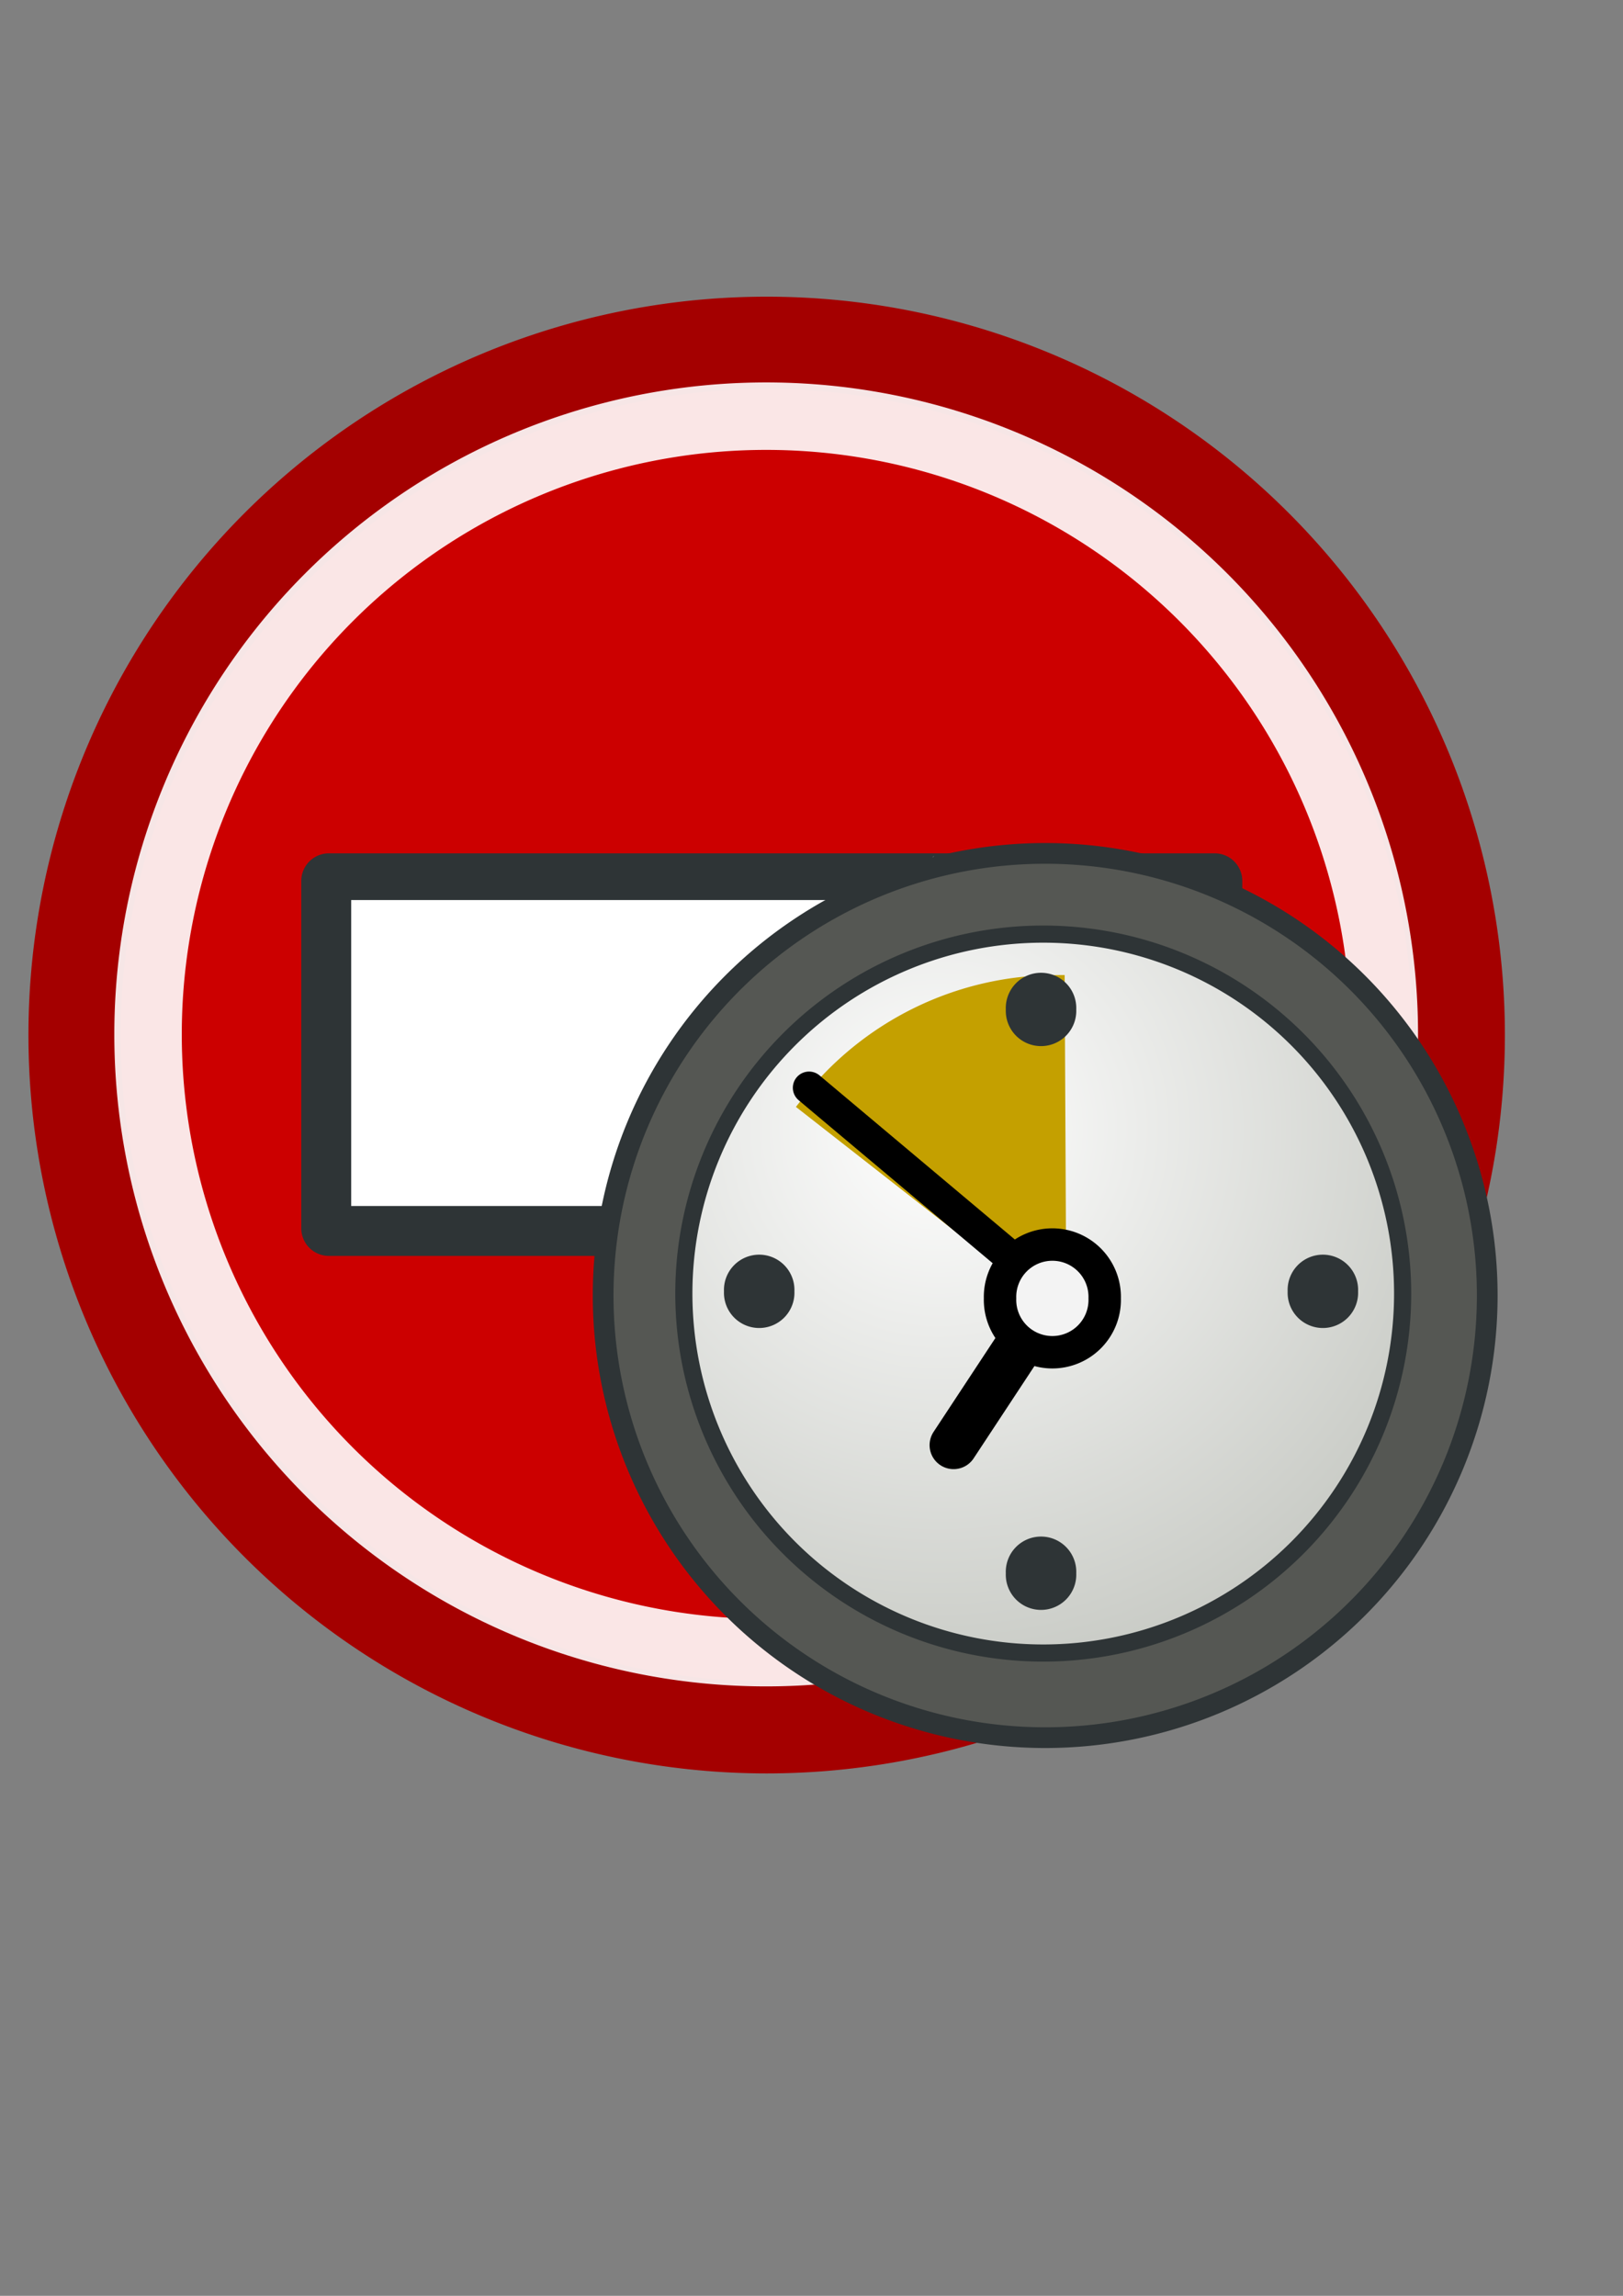 <?xml version="1.0" encoding="UTF-8" standalone="no"?>
<!-- Created with Inkscape (http://www.inkscape.org/) -->
<svg xmlns:dc="http://purl.org/dc/elements/1.1/" xmlns:cc="http://creativecommons.org/ns#" xmlns:rdf="http://www.w3.org/1999/02/22-rdf-syntax-ns#" xmlns:svg="http://www.w3.org/2000/svg" xmlns="http://www.w3.org/2000/svg" xmlns:xlink="http://www.w3.org/1999/xlink" xmlns:sodipodi="http://sodipodi.sourceforge.net/DTD/sodipodi-0.dtd" xmlns:inkscape="http://www.inkscape.org/namespaces/inkscape" height="297mm" id="svg2" inkscape:export-xdpi="90.159554" inkscape:export-ydpi="90.159554" inkscape:output_extension="org.inkscape.output.svg.inkscape" inkscape:version="0.46" sodipodi:version="0.32" width="210mm">
  <rect width="100%" height="100%" fill="#808080" stroke="none"/>
  <defs id="defs4">
    <linearGradient id="linearGradient3177">
      <stop id="stop3187" offset="0" style="stop-color:#ffffff;stop-opacity:0;"/>
      <stop id="stop3200" offset="0.438" style="stop-color:#ffffff;stop-opacity:1;"/>
      <stop id="stop3191" offset="0.938" style="stop-color:#ffffff;stop-opacity:0.433;"/>
      <stop id="stop3181" offset="1" style="stop-color:#ffffff;stop-opacity:0;"/>
    </linearGradient>
    <linearGradient id="linearGradient3167">
      <stop id="stop3169" offset="0" style="stop-color:#ffffff;stop-opacity:1;"/>
      <stop id="stop3171" offset="1" style="stop-color:#ffffff;stop-opacity:0;"/>
    </linearGradient>
    <inkscape:perspective id="perspective10" inkscape:persp3d-origin="372.04724 : 350.78739 : 1" inkscape:vp_x="0 : 526.18109 : 1" inkscape:vp_y="0 : 1000 : 0" inkscape:vp_z="744.09448 : 526.18109 : 1" sodipodi:type="inkscape:persp3d"/>
    <linearGradient gradientUnits="userSpaceOnUse" id="linearGradient3198" inkscape:collect="always" x1="356.357" x2="425.961" xlink:href="#linearGradient3177" y1="164.762" y2="646.654"/>
    <linearGradient gradientTransform="matrix(1.032,0,0,0.961,-10.76,19.498)" gradientUnits="userSpaceOnUse" id="linearGradient3946" inkscape:collect="always" x1="337.493" x2="416.385" xlink:href="#linearGradient3167" y1="402.106" y2="645.41"/>
    <linearGradient gradientTransform="matrix(0.984,0,0,0.984,-4.08,-2.028)" gradientUnits="userSpaceOnUse" id="linearGradient55238" inkscape:collect="always" x1="356.357" x2="425.961" xlink:href="#linearGradient3177" y1="164.762" y2="646.654"/>
    <radialGradient r="15.532" fy="10.584" fx="11.329" cy="10.584" cx="11.329" gradientUnits="userSpaceOnUse" id="radialGradient46704" xlink:href="#linearGradient10653" inkscape:collect="always"/>
    <linearGradient y2="52.091" y1="37.197" xlink:href="#linearGradient2152" x2="9.886" x1="8.916" inkscape:collect="always" id="linearGradient4994" gradientUnits="userSpaceOnUse" gradientTransform="matrix(53.896,0,0,16.73,-617.064,-215.314)"/>
    <linearGradient y2="52.091" y1="37.197" xlink:href="#linearGradient2152" x2="9.886" x1="8.916" inkscape:collect="always" id="linearGradient5218" gradientUnits="userSpaceOnUse" gradientTransform="matrix(53.896,0,0,16.73,-617.064,-215.314)"/>
    <radialGradient xlink:href="#linearGradient10653" r="15.532" inkscape:collect="always" id="radialGradient32354" gradientUnits="userSpaceOnUse" fy="10.584" fx="11.329" cy="10.584" cx="11.329"/>
    <linearGradient y2="5.285" y1="4.257" xlink:href="#linearGradient5204" x2="20.33" x1="19.667" inkscape:collect="always" id="linearGradient32352" gradientUnits="userSpaceOnUse"/>
    <radialGradient xlink:href="#linearGradient5196" r="3.348" inkscape:collect="always" id="radialGradient32350" gradientUnits="userSpaceOnUse" gradientTransform="matrix(3.63,0,0,3.742,-61.486,-29.186)" fy="10.973" fx="23.375" cy="10.973" cx="23.375"/>
    <linearGradient y2="25.884" y1="7.789" xlink:href="#linearGradient42174" x2="22.218" x1="6.342" inkscape:collect="always" id="linearGradient32348" gradientUnits="userSpaceOnUse"/>
    <radialGradient xlink:href="#linearGradient37935" r="29.89" inkscape:collect="always" id="radialGradient32344" gradientUnits="userSpaceOnUse" fy="6.828" fx="8.747" cy="6.828" cx="8.747"/>
    <linearGradient y2="52.091" y1="37.197" xlink:href="#linearGradient2152" x2="9.886" x1="8.916" inkscape:collect="always" id="linearGradient32342" gradientUnits="userSpaceOnUse" gradientTransform="matrix(53.896,0,0,16.73,-617.064,-215.314)"/>
    <linearGradient y2="52.091" y1="37.197" xlink:href="#linearGradient2152" x2="9.886" x1="8.916" inkscape:collect="always" id="linearGradient18298" gradientUnits="userSpaceOnUse" gradientTransform="matrix(53.896,0,0,16.73,-617.064,-215.314)"/>
    <radialGradient xlink:href="#linearGradient10653" r="15.532" inkscape:collect="always" id="radialGradient18276" gradientUnits="userSpaceOnUse" fy="10.584" fx="11.329" cy="10.584" cx="11.329"/>
    <linearGradient y2="5.285" y1="4.257" xlink:href="#linearGradient5204" x2="20.33" x1="19.667" inkscape:collect="always" id="linearGradient18274" gradientUnits="userSpaceOnUse"/>
    <radialGradient xlink:href="#linearGradient5196" r="3.348" inkscape:collect="always" id="radialGradient18272" gradientUnits="userSpaceOnUse" gradientTransform="matrix(3.63,0,0,3.742,-61.486,-29.186)" fy="10.973" fx="23.375" cy="10.973" cx="23.375"/>
    <linearGradient y2="25.884" y1="7.789" xlink:href="#linearGradient42174" x2="22.218" x1="6.342" inkscape:collect="always" id="linearGradient18270" gradientUnits="userSpaceOnUse"/>
    <radialGradient xlink:href="#linearGradient2145" r="29.293" inkscape:collect="always" id="radialGradient18268" gradientUnits="userSpaceOnUse" fy="10.045" fx="11.902" cy="10.045" cx="11.902"/>
    <radialGradient xlink:href="#linearGradient37935" r="29.89" inkscape:collect="always" id="radialGradient18266" gradientUnits="userSpaceOnUse" fy="6.828" fx="8.747" cy="6.828" cx="8.747"/>
    <radialGradient xlink:href="#linearGradient3816" r="8.662" inkscape:collect="always" id="radialGradient18262" gradientUnits="userSpaceOnUse" fy="19.009" fx="31.113" cy="19.009" cx="31.113"/>
    <linearGradient y2="628.463" y1="628.463" xlink:href="#linearGradient24623" x2="486.568" x1="73.975" inkscape:collect="always" id="linearGradient37467" gradientUnits="userSpaceOnUse"/>
    <linearGradient y2="26.194" y1="29.73" xlink:href="#linearGradient2831" x2="37.065" x1="37.128" inkscape:collect="always" id="linearGradient37460" gradientUnits="userSpaceOnUse" gradientTransform="matrix(-9.99,0,0,-9.99,722.487,941.11)"/>
    <linearGradient y2="19.115" y1="10.612" xlink:href="#linearGradient2831" x2="15.419" x1="13.479" inkscape:collect="always" id="linearGradient37458" gradientUnits="userSpaceOnUse" gradientTransform="matrix(9.99,0,0,9.99,252.346,480.334)"/>
    <linearGradient y2="20.609" y1="36.061" xlink:href="#linearGradient2380" x2="15.985" x1="62.514" inkscape:collect="always" id="linearGradient37455" gradientUnits="userSpaceOnUse" gradientTransform="matrix(-5.785,-4.887,-4.887,5.785,816.27,616.683)"/>
    <linearGradient y2="24.842" y1="31.456" xlink:href="#linearGradient2831" x2="37.124" x1="36.714" inkscape:collect="always" id="linearGradient37452" gradientUnits="userSpaceOnUse" gradientTransform="matrix(9.99,0,0,9.99,247.697,483.107)"/>
    <linearGradient y2="24.842" y1="30.749" xlink:href="#linearGradient2690" x2="37.124" x1="32.648" inkscape:collect="always" id="linearGradient37450" gradientUnits="userSpaceOnUse" gradientTransform="matrix(9.99,0,0,9.99,247.697,483.107)"/>
    <linearGradient y2="26.649" y1="23.668" xlink:href="#linearGradient2402" x2="53.589" x1="18.936" inkscape:collect="always" id="linearGradient37447" gradientUnits="userSpaceOnUse" gradientTransform="matrix(5.785,4.887,4.887,-5.785,168.568,788.153)"/>
    <linearGradient y2="628.463" y1="628.463" xlink:href="#linearGradient24623" x2="486.568" x1="73.975" inkscape:collect="always" id="linearGradient25602" gradientUnits="userSpaceOnUse"/>
    <linearGradient y2="20.609" y1="36.061" xlink:href="#linearGradient2380" x2="15.985" x1="62.514" inkscape:collect="always" id="linearGradient9801" gradientUnits="userSpaceOnUse" gradientTransform="matrix(-5.785,-4.887,-4.887,5.785,816.27,616.683)"/>
    <linearGradient y2="26.649" y1="23.668" xlink:href="#linearGradient2402" x2="53.589" x1="18.936" inkscape:collect="always" id="linearGradient7853" gradientUnits="userSpaceOnUse" gradientTransform="matrix(5.785,4.887,4.887,-5.785,168.568,788.153)"/>
    <linearGradient y2="50.94" y1="45.264" xlink:href="#linearGradient2871" x2="45.38" x1="46.835" inkscape:collect="always" id="linearGradient7850" gradientUnits="userSpaceOnUse"/>
    <linearGradient y2="26.649" y1="23.668" xlink:href="#linearGradient2402" x2="53.589" x1="18.936" inkscape:collect="always" id="linearGradient7848" gradientUnits="userSpaceOnUse"/>
    <linearGradient y2="20.609" y1="36.061" xlink:href="#linearGradient2380" x2="15.985" x1="62.514" inkscape:collect="always" id="linearGradient5908" gradientUnits="userSpaceOnUse" gradientTransform="matrix(-6.094,-5.148,-5.148,6.094,846.164,624.52)"/>
    <linearGradient y2="20.609" y1="36.061" xlink:href="#linearGradient2380" x2="15.985" x1="62.514" inkscape:collect="always" id="linearGradient5903" gradientUnits="userSpaceOnUse"/>
    <linearGradient y2="26.194" y1="29.73" xlink:href="#linearGradient2831" x2="37.065" x1="37.128" inkscape:collect="always" id="linearGradient5900" gradientUnits="userSpaceOnUse" gradientTransform="matrix(-9.99,0,0,-9.99,722.487,941.11)"/>
    <linearGradient y2="19.115" y1="10.612" xlink:href="#linearGradient2831" x2="15.419" x1="13.479" inkscape:collect="always" id="linearGradient5898" gradientUnits="userSpaceOnUse" gradientTransform="matrix(9.99,0,0,9.99,252.346,480.334)"/>
    <linearGradient y2="24.842" y1="31.456" xlink:href="#linearGradient2831" x2="37.124" x1="36.714" inkscape:collect="always" id="linearGradient5893" gradientUnits="userSpaceOnUse" gradientTransform="matrix(9.99,0,0,9.99,247.697,483.107)"/>
    <linearGradient y2="24.842" y1="30.749" xlink:href="#linearGradient2690" x2="37.124" x1="32.648" inkscape:collect="always" id="linearGradient5891" gradientUnits="userSpaceOnUse" gradientTransform="matrix(9.99,0,0,9.99,247.697,483.107)"/>
    <linearGradient id="linearGradient2690">
      <stop style="stop-color:#57be6f;stop-opacity:1;" offset="0" id="stop2692"/>
      <stop style="stop-color:#c4ebca;stop-opacity:0;" offset="1" id="stop2694"/>
    </linearGradient>
    <linearGradient id="linearGradient2682">
      <stop style="stop-color:#3977c3;stop-opacity:1;" offset="0" id="stop2684"/>
      <stop style="stop-color:#89aedc;stop-opacity:0;" offset="1" id="stop2686"/>
    </linearGradient>
    <linearGradient id="linearGradient2402">
      <stop style="stop-color:#72cf7b;stop-opacity:1;" offset="0" id="stop2404"/>
      <stop style="stop-color:#57c552;stop-opacity:1;" offset="1" id="stop2406"/>
    </linearGradient>
    <linearGradient id="linearGradient2380">
      <stop style="stop-color:#b9e7c9;stop-opacity:1;" offset="0" id="stop2382"/>
      <stop style="stop-color:#72cf79;stop-opacity:1;" offset="1" id="stop2384"/>
    </linearGradient>
    <linearGradient inkscape:collect="always" id="linearGradient2871">
      <stop style="stop-color:#3465a4;stop-opacity:1;" offset="0" id="stop2873"/>
      <stop style="stop-color:#3465a4;stop-opacity:1" offset="1" id="stop2875"/>
    </linearGradient>
    <linearGradient id="linearGradient2831">
      <stop style="stop-color:#1d5e23;stop-opacity:1;" offset="0" id="stop2833"/>
      <stop style="stop-color:#329652;stop-opacity:1;" offset="0.333" id="stop2855"/>
      <stop style="stop-color:#83d8ab;stop-opacity:0;" offset="1" id="stop2835"/>
    </linearGradient>
    <linearGradient y2="50.94" y1="45.264" xlink:href="#linearGradient2871" x2="45.38" x1="46.835" inkscape:collect="always" id="linearGradient1501" gradientUnits="userSpaceOnUse"/>
    <linearGradient y2="20.609" y1="36.061" xlink:href="#linearGradient2380" x2="15.985" x1="62.514" inkscape:collect="always" id="linearGradient2386" gradientUnits="userSpaceOnUse"/>
    <linearGradient y2="26.649" y1="23.668" xlink:href="#linearGradient2402" x2="53.589" x1="18.936" inkscape:collect="always" id="linearGradient2408" gradientUnits="userSpaceOnUse"/>
    <radialGradient xlink:href="#linearGradient5060" r="117.143" inkscape:collect="always" id="radialGradient2641" gradientUnits="userSpaceOnUse" gradientTransform="matrix(-2.774,0,0,1.97,112.762,-872.885)" fy="486.648" fx="605.714" cy="486.648" cx="605.714"/>
    <radialGradient xlink:href="#linearGradient5060" r="117.143" inkscape:collect="always" id="radialGradient2649" gradientUnits="userSpaceOnUse" gradientTransform="matrix(2.774,0,0,1.97,-1891.633,-872.885)" fy="486.648" fx="605.714" cy="486.648" cx="605.714"/>
    <linearGradient id="linearGradient2651">
      <stop style="stop-color:black;stop-opacity:0;" offset="0" id="stop2653"/>
      <stop style="stop-color:black;stop-opacity:1;" offset="0.5" id="stop2655"/>
      <stop style="stop-color:black;stop-opacity:0;" offset="1" id="stop2657"/>
    </linearGradient>
    <linearGradient y2="609.505" y1="366.648" xlink:href="#linearGradient5048" x2="302.857" x1="302.857" inkscape:collect="always" id="linearGradient2659" gradientUnits="userSpaceOnUse" gradientTransform="matrix(2.774,0,0,1.97,-1892.179,-872.885)"/>
    <linearGradient inkscape:collect="always" id="linearGradient4542">
      <stop style="stop-color:#000000;stop-opacity:1;" offset="0" id="stop4544"/>
      <stop style="stop-color:#000000;stop-opacity:0;" offset="1" id="stop4546"/>
    </linearGradient>
    <linearGradient id="linearGradient15662">
      <stop style="stop-color:#ffffff;stop-opacity:1;" offset="0" id="stop15664"/>
      <stop style="stop-color:#f8f8f8;stop-opacity:1;" offset="1" id="stop15666"/>
    </linearGradient>
    <radialGradient r="5.257" id="aigrd3" gradientUnits="userSpaceOnUse" fy="64.568" fx="20.892" cy="64.568" cx="20.892">
      <stop style="stop-color:#F0F0F0" offset="0" id="stop15573"/>
      <stop style="stop-color:#9a9a9a;stop-opacity:1;" offset="1" id="stop15575"/>
    </radialGradient>
    <radialGradient r="5.256" id="aigrd2" gradientUnits="userSpaceOnUse" fy="114.568" fx="20.892" cy="114.568" cx="20.892">
      <stop style="stop-color:#F0F0F0" offset="0" id="stop15566"/>
      <stop style="stop-color:#9a9a9a;stop-opacity:1;" offset="1" id="stop15568"/>
    </radialGradient>
    <linearGradient id="linearGradient269">
      <stop style="stop-color:#a3a3a3;stop-opacity:1;" offset="0" id="stop270"/>
      <stop style="stop-color:#4c4c4c;stop-opacity:1;" offset="1" id="stop271"/>
    </linearGradient>
    <linearGradient id="linearGradient259">
      <stop style="stop-color:#fafafa;stop-opacity:1;" offset="0" id="stop260"/>
      <stop style="stop-color:#bbbbbb;stop-opacity:1;" offset="1" id="stop261"/>
    </linearGradient>
    <radialGradient xlink:href="#linearGradient4542" r="15.822" inkscape:collect="always" id="radialGradient4548" gradientUnits="userSpaceOnUse" gradientTransform="matrix(1,0,0,0.285,0,30.089)" fy="42.078" fx="24.307" cy="42.078" cx="24.307"/>
    <linearGradient id="linearGradient4440">
      <stop style="stop-color:#7d7d7d;stop-opacity:1;" offset="0" id="stop4442"/>
      <stop style="stop-color:#b1b1b1;stop-opacity:1;" offset="0.5" id="stop4448"/>
      <stop style="stop-color:#686868;stop-opacity:1;" offset="1" id="stop4444"/>
    </linearGradient>
    <linearGradient id="linearGradient4454">
      <stop style="stop-color:#729fcf;stop-opacity:0.208;" offset="0" id="stop4456"/>
      <stop style="stop-color:#729fcf;stop-opacity:0.676;" offset="1" id="stop4458"/>
    </linearGradient>
    <linearGradient id="linearGradient4467">
      <stop style="stop-color:#ffffff;stop-opacity:1;" offset="0" id="stop4469"/>
      <stop style="stop-color:#ffffff;stop-opacity:0.248;" offset="1" id="stop4471"/>
    </linearGradient>
    <linearGradient id="linearGradient2366">
      <stop style="stop-color:#ffffff;stop-opacity:1;" offset="0" id="stop2368"/>
      <stop style="stop-color:#ffffff;stop-opacity:0.219;" offset="0.5" id="stop2374"/>
      <stop style="stop-color:#ffffff;stop-opacity:1;" offset="1" id="stop2370"/>
    </linearGradient>
    <linearGradient id="linearGradient2846">
      <stop style="stop-color:#8a8a8a;stop-opacity:1;" offset="0" id="stop2848"/>
      <stop style="stop-color:#484848;stop-opacity:1;" offset="1" id="stop2850"/>
    </linearGradient>
    <linearGradient id="linearGradient2966">
      <stop style="stop-color:#ffd1d1;stop-opacity:1;" offset="0" id="stop2968"/>
      <stop style="stop-color:#ff1d1d;stop-opacity:1;" offset="0.5" id="stop3006"/>
      <stop style="stop-color:#6f0000;stop-opacity:1;" offset="1" id="stop2970"/>
    </linearGradient>
    <linearGradient id="linearGradient2974">
      <stop style="stop-color:#c1c1c1;stop-opacity:1;" offset="0" id="stop2976"/>
      <stop style="stop-color:#acacac;stop-opacity:1;" offset="1" id="stop2978"/>
    </linearGradient>
    <linearGradient id="linearGradient2994">
      <stop style="stop-color:#000000;stop-opacity:1;" offset="0" id="stop2996"/>
      <stop style="stop-color:#c9c9c9;stop-opacity:1;" offset="1" id="stop2998"/>
    </linearGradient>
    <linearGradient inkscape:collect="always" id="linearGradient5060">
      <stop style="stop-color:black;stop-opacity:1;" offset="0" id="stop5062"/>
      <stop style="stop-color:black;stop-opacity:0;" offset="1" id="stop5064"/>
    </linearGradient>
    <linearGradient id="linearGradient5048">
      <stop style="stop-color:black;stop-opacity:0;" offset="0" id="stop5050"/>
      <stop style="stop-color:black;stop-opacity:1;" offset="0.5" id="stop5056"/>
      <stop style="stop-color:black;stop-opacity:0;" offset="1" id="stop5052"/>
    </linearGradient>
    <linearGradient id="linearGradient12512">
      <stop style="stop-color:#ffffff;stop-opacity:1;" offset="0" id="stop12513"/>
      <stop style="stop-color:#fff520;stop-opacity:0.891;" offset="0.5" id="stop12517"/>
      <stop style="stop-color:#fff300;stop-opacity:0;" offset="1" id="stop12514"/>
    </linearGradient>
    <linearGradient id="linearGradient2094">
      <stop style="stop-color:#d6e3f0;stop-opacity:1;" offset="0" id="stop2096"/>
      <stop style="stop-color:#95b1cf;stop-opacity:1;" offset="1" id="stop2098"/>
    </linearGradient>
    <linearGradient id="linearGradient2803">
      <stop style="stop-color:#ffffff;stop-opacity:1;" offset="0" id="stop2805"/>
      <stop style="stop-color:#cbcbcb;stop-opacity:1;" offset="1" id="stop2807"/>
    </linearGradient>
    <linearGradient id="linearGradient2795">
      <stop style="stop-color:#000000;stop-opacity:0.069;" offset="0" id="stop2797"/>
      <stop style="stop-color:#ffffff;stop-opacity:1;" offset="1" id="stop2799"/>
    </linearGradient>
    <radialGradient xlink:href="#linearGradient5060" r="117.143" inkscape:collect="always" id="radialGradient5013" gradientUnits="userSpaceOnUse" gradientTransform="matrix(2.774,0,0,1.97,-1891.633,-872.885)" fy="486.648" fx="605.714" cy="486.648" cx="605.714"/>
    <linearGradient y2="609.505" y1="366.648" xlink:href="#linearGradient5048" x2="302.857" x1="302.857" inkscape:collect="always" id="linearGradient5016" gradientUnits="userSpaceOnUse" gradientTransform="matrix(2.774,0,0,1.97,-1892.179,-872.885)"/>
    <radialGradient xlink:href="#linearGradient5060" r="117.143" inkscape:collect="always" id="radialGradient5020" gradientUnits="userSpaceOnUse" gradientTransform="matrix(-2.774,0,0,1.97,112.762,-872.885)" fy="486.648" fx="605.714" cy="486.648" cx="605.714"/>
    <linearGradient y2="425.066" y1="733.393" xlink:href="#linearGradient2994" x2="411.394" x1="43.944" spreadMethod="pad" id="SVGID_2_" gradientUnits="userSpaceOnUse" gradientTransform="matrix(0.917,0,0,0.912,60.202,153.712)">
      <stop style="stop-color:#1db4cf;stop-opacity:1;" offset="0.056" id="stop2179"/>
      <stop style="stop-color:#3384a1;stop-opacity:1;" offset="0.567" id="stop2181"/>
      <stop style="stop-color:#8dd1d4;stop-opacity:1;" offset="0.955" id="stop2183"/>
    </linearGradient>
    <linearGradient y2="425.066" y1="733.393" x2="411.394" x1="43.944" id="SVGID_1_" gradientUnits="userSpaceOnUse" gradientTransform="translate(131.911,132.236)">
      <stop style="stop-color:#003F90" offset="0.056" id="stop2170"/>
      <stop style="stop-color:#0093D2" offset="0.567" id="stop2172"/>
      <stop style="stop-color:#EDF3F7" offset="0.955" id="stop2174"/>
    </linearGradient>
    <linearGradient y2="425.066" y1="733.393" x2="411.394" x1="43.944" id="linearGradient24615" gradientUnits="userSpaceOnUse" gradientTransform="matrix(0.917,0,0,0.912,60.202,153.712)">
      <stop style="stop-color:#1db4cf;stop-opacity:1;" offset="0.056" id="stop24617"/>
      <stop style="stop-color:#3384a1;stop-opacity:1;" offset="0.567" id="stop24619"/>
      <stop style="stop-color:#8dd1d4;stop-opacity:1;" offset="0.955" id="stop24621"/>
    </linearGradient>
    <linearGradient y2="425.066" y1="733.393" xlink:href="#linearGradient24615" x2="411.394" x1="43.944" spreadMethod="pad" id="linearGradient24623" gradientUnits="userSpaceOnUse" gradientTransform="matrix(0.917,0,0,0.912,60.202,153.712)">
      <stop style="stop-color:#1db4cf;stop-opacity:1;" offset="0.056" id="stop24625"/>
      <stop style="stop-color:#3384a1;stop-opacity:1;" offset="0.567" id="stop24627"/>
      <stop style="stop-color:#8dd1d4;stop-opacity:1;" offset="0.955" id="stop24629"/>
    </linearGradient>
    <inkscape:perspective sodipodi:type="inkscape:persp3d" inkscape:vp_z="744.09448 : 526.18109 : 1" inkscape:vp_y="0 : 1000 : 0" inkscape:vp_x="0 : 526.18109 : 1" inkscape:persp3d-origin="372.04724 : 350.78739 : 1" id="perspective10729"/>
    <linearGradient id="linearGradient3414">
      <stop style="stop-color:#ffd1d1;stop-opacity:1;" offset="0" id="stop3416"/>
      <stop style="stop-color:#ff1d1d;stop-opacity:1;" offset="0.5" id="stop3418"/>
      <stop style="stop-color:#6f0000;stop-opacity:1;" offset="1" id="stop3420"/>
    </linearGradient>
    <linearGradient id="linearGradient12912">
      <stop style="stop-color:#2a4ab0;stop-opacity:1;" offset="0" id="stop12914"/>
      <stop style="stop-color:#ffffff;stop-opacity:1;" offset="0.5" id="stop12918"/>
      <stop style="stop-color:#fefeff;stop-opacity:1;" offset="1" id="stop12916"/>
    </linearGradient>
    <linearGradient inkscape:collect="always" id="linearGradient3816">
      <stop style="stop-color:#000000;stop-opacity:1;" offset="0" id="stop3818"/>
      <stop style="stop-color:#000000;stop-opacity:0;" offset="1" id="stop3820"/>
    </linearGradient>
    <linearGradient id="linearGradient2152">
      <stop style="stop-color:#9aa29a;stop-opacity:1;" offset="0" id="stop2154"/>
      <stop style="stop-color:#b5beb5;stop-opacity:1;" offset="1" id="stop2156"/>
    </linearGradient>
    <linearGradient id="linearGradient37935">
      <stop style="stop-color:#888a85;stop-opacity:1;" offset="0" id="stop37937"/>
      <stop style="stop-color:#2e3436;stop-opacity:1;" offset="1" id="stop37939"/>
    </linearGradient>
    <linearGradient id="linearGradient2145">
      <stop style="stop-color:#ffffff;stop-opacity:1;" offset="0" id="stop2147"/>
      <stop style="stop-color:#babdb6;stop-opacity:1;" offset="1" id="stop2149"/>
    </linearGradient>
    <linearGradient id="linearGradient42174">
      <stop style="stop-color:#555753;stop-opacity:1;" offset="0" id="stop42176"/>
      <stop style="stop-color:#ffffff;stop-opacity:1;" offset="1" id="stop42178"/>
    </linearGradient>
    <linearGradient inkscape:collect="always" id="linearGradient5196">
      <stop style="stop-color:#c4a000;stop-opacity:1;" offset="0" id="stop5198"/>
      <stop style="stop-color:#c4a000;stop-opacity:0;" offset="1" id="stop5200"/>
    </linearGradient>
    <linearGradient id="linearGradient5204">
      <stop style="stop-color:#c4a000;stop-opacity:1;" offset="0" id="stop5206"/>
      <stop style="stop-color:#c4a000;stop-opacity:0;" offset="1" id="stop5208"/>
    </linearGradient>
    <linearGradient id="linearGradient10653">
      <stop style="stop-color:#eeeeec;stop-opacity:1;" offset="0" id="stop10655"/>
      <stop style="stop-color:#555753;stop-opacity:1;" offset="0.5" id="stop5733"/>
      <stop style="stop-color:#888a85;stop-opacity:1;" offset="1" id="stop10657"/>
    </linearGradient>
    <linearGradient inkscape:collect="always" xlink:href="#linearGradient2152" id="linearGradient3151" gradientUnits="userSpaceOnUse" gradientTransform="matrix(53.896,0,0,16.73,-1994.327,-369.522)" x1="8.916" y1="37.197" x2="9.886" y2="52.091"/>
    <radialGradient inkscape:collect="always" xlink:href="#linearGradient2145" id="radialGradient3153" gradientUnits="userSpaceOnUse" cx="11.902" cy="10.045" fx="11.902" fy="10.045" r="29.293"/>
  </defs>
  <sodipodi:namedview bordercolor="#666666" borderopacity="1.0" id="base" inkscape:current-layer="layer1" inkscape:cx="-1360.7563" inkscape:cy="545.5799" inkscape:document-units="px" inkscape:guide-bbox="true" inkscape:pageopacity="0.0" inkscape:pageshadow="2" inkscape:window-height="750" inkscape:window-width="1276" inkscape:window-x="0" inkscape:window-y="14" inkscape:zoom="0.35" pagecolor="#ffffff" showgrid="false" showguides="true">
    <sodipodi:guide id="guide3155" orientation="1,0" position="12.857,127.143"/>
    <sodipodi:guide id="guide3157" orientation="0,1" position="-87.143,191.429"/>
    <sodipodi:guide id="guide3159" orientation="1,0" position="731.429,96.429"/>
    <sodipodi:guide id="guide3161" orientation="0,1" position="780.714,910"/>
  </sodipodi:namedview>
  <g id="layer1" inkscape:groupmode="layer" inkscape:label="Ebene 1">
    <g id="g3468">
      <g id="g55752">
        <rect y="142.856" x="13.351" width="718.726" style="fill:none;fill-rule:evenodd;stroke:none;stroke-width:0.846px;stroke-linecap:butt;stroke-linejoin:miter;stroke-opacity:1" id="rect2383" height="718.726"/>
        <path transform="matrix(1.057,0,0,1.057,-31.882,-39.302)" style="fill:#cc0000;fill-opacity:1;fill-rule:evenodd;stroke:#a40000;stroke-width:42.656;stroke-linecap:butt;stroke-linejoin:miter;stroke-miterlimit:4;stroke-dasharray:none;stroke-opacity:1" sodipodi:type="arc" sodipodi:ry="320.21835" sodipodi:rx="320.21835" sodipodi:cy="515.97119" sodipodi:cx="384.86813" id="path3163" d="M 705.086,515.971 A 320.218,320.218 0 1 1 64.65,515.971 A 320.218,320.218 0 1 1 705.086,515.971 z"/>
        <path transform="matrix(0.944,0,0,0.944,11.373,18.688)" style="opacity:0.9;fill:none;fill-opacity:1;fill-rule:evenodd;stroke:#ffffff;stroke-width:34.95;stroke-linecap:butt;stroke-linejoin:miter;stroke-miterlimit:4;stroke-dasharray:none;stroke-opacity:1" sodipodi:type="arc" sodipodi:ry="320.21835" sodipodi:rx="320.21835" sodipodi:cy="515.97119" sodipodi:cx="384.86813" id="path3165" d="M 705.086,515.971 A 320.218,320.218 0 1 1 64.65,515.971 A 320.218,320.218 0 1 1 705.086,515.971 z"/>
        <rect y="430.724" x="160.833" width="433.19" style="fill:#babdb6;fill-opacity:1;fill-rule:evenodd;stroke:#2e3436;stroke-width:27;stroke-linecap:butt;stroke-linejoin:round;stroke-miterlimit:4;stroke-dasharray:none;stroke-opacity:1" id="rect3918" height="169.848"/>
        <rect y="440.073" x="171.741" width="409.817" style="fill:#ffffff;fill-opacity:1;fill-rule:evenodd;stroke:none;stroke-width:20;stroke-linecap:butt;stroke-linejoin:round;stroke-miterlimit:4;stroke-dasharray:none;stroke-opacity:1" id="rect3938" height="149.591"/>
      </g>
      <g transform="matrix(0.587,0,0,0.587,1117.504,423.485)" id="g3137">
        <path style="fill:url(#linearGradient3151);fill-opacity:1;fill-rule:evenodd;stroke:none;stroke-width:1;stroke-linecap:butt;stroke-linejoin:miter;marker:none;marker-start:none;marker-mid:none;marker-end:none;stroke-miterlimit:4;stroke-dashoffset:0;stroke-opacity:1;visibility:visible;display:inline;overflow:visible" sodipodi:nodetypes="cccc" id="path14341" d="M -1123.475,-7.231 L -1371.243,280.774 L -1349.527,302.222 L -1123.475,-7.231 z"/>
        <path style="fill:#fefefe;fill-opacity:1;fill-rule:evenodd;stroke:none;stroke-width:1;stroke-linecap:butt;stroke-linejoin:miter;stroke-miterlimit:4;stroke-opacity:1" sodipodi:nodetypes="cccc" id="path18921" d="M -1125.552,-8.782 L -1346.506,297.612 L -1314.941,325.481 L -1125.552,-8.782 z"/>
        <path transform="matrix(24.698,0,0,24.698,-1434.343,-59.997)" style="fill:#555753;fill-opacity:1;fill-rule:evenodd;stroke:#2e3436;stroke-width:0.699;stroke-linecap:round;stroke-linejoin:round;stroke-miterlimit:4;stroke-dashoffset:0;stroke-opacity:1" sodipodi:type="arc" sodipodi:ry="14.910714" sodipodi:rx="14.910714" sodipodi:cy="16.910715" sodipodi:cx="16.25" id="path27786" d="M 31.161,16.911 A 14.911,14.911 0 1 1 1.339,16.911 A 14.911,14.911 0 1 1 31.161,16.911 z"/>
        <path transform="matrix(20.08,0,0,20.08,-1360.925,16.472)" style="fill:url(#radialGradient3153);fill-opacity:1;fill-rule:evenodd;stroke:#2e3436;stroke-width:0.711;stroke-linecap:round;stroke-linejoin:round;stroke-miterlimit:4;stroke-dashoffset:0;stroke-opacity:1" sodipodi:type="arc" sodipodi:ry="14.910714" sodipodi:rx="14.910714" sodipodi:cy="16.910715" sodipodi:cx="16.25" id="path35549" d="M 31.161,16.911 A 14.911,14.911 0 1 1 1.339,16.911 A 14.911,14.911 0 1 1 31.161,16.911 z"/>
        <path transform="matrix(30.537,0,0,30.537,-1737.889,-3.659)" style="fill:#c4a000;fill-opacity:1;fill-rule:evenodd;stroke:#c4a000;stroke-width:0.565;stroke-linecap:butt;stroke-linejoin:miter;marker:none;marker-start:none;marker-mid:none;marker-end:none;stroke-miterlimit:4;stroke-dasharray:none;stroke-dashoffset:0;stroke-opacity:1;visibility:visible;display:inline;overflow:visible" sodipodi:type="arc" sodipodi:start="3.8052902" sodipodi:ry="8.5" sodipodi:rx="8.5" sodipodi:end="4.7074114" sodipodi:cy="11.875" sodipodi:cx="23.375" id="path4120" d="M 16.679,6.639 A 8.5,8.5 0 0 1 23.333,3.375 L 23.375,11.875 z"/>
        <path transform="matrix(35.771,0,0,35.771,-1570.292,-258.1)" style="fill:#f3f3f3;fill-opacity:1;fill-rule:evenodd;stroke:#000000;stroke-width:0.755;stroke-linecap:round;stroke-linejoin:round;stroke-miterlimit:4;stroke-dasharray:none;stroke-dashoffset:0;stroke-opacity:1" sodipodi:type="arc" sodipodi:ry="1.21875" sodipodi:rx="1.21875" sodipodi:cy="17.28125" sodipodi:cx="15.1875" id="path34778" d="M 16.406,17.281 A 1.219,1.219 0 1 1 13.969,17.281 A 1.219,1.219 0 1 1 16.406,17.281 z"/>
        <path style="fill:none;fill-opacity:0.75;fill-rule:evenodd;stroke:#000000;stroke-width:27;stroke-linecap:round;stroke-linejoin:miter;stroke-miterlimit:4;stroke-dasharray:none;stroke-opacity:1" id="path35559" d="M -1062.212,325.341 L -1229.735,184.619"/>
        <path style="fill:none;fill-opacity:0.75;fill-rule:evenodd;stroke:#000000;stroke-width:40;stroke-linecap:round;stroke-linejoin:miter;stroke-miterlimit:4;stroke-dasharray:none;stroke-opacity:1" sodipodi:nodetypes="cc" id="path35561" d="M -1109.31,482.287 L -1058.24,404.764"/>
        <path transform="matrix(47.437,0,0,47.437,-1828.924,-245.55)" style="fill:#2e3436;fill-opacity:1;fill-rule:evenodd;stroke:none;stroke-width:1.369;stroke-linecap:round;stroke-linejoin:round;stroke-miterlimit:4;stroke-dashoffset:0;stroke-opacity:1" sodipodi:type="arc" sodipodi:ry="0.61871845" sodipodi:rx="0.61871845" sodipodi:cy="7.6932044" sodipodi:cx="16.705399" id="path35563" d="M 17.324,7.693 A 0.619,0.619 0 1 1 16.087,7.693 A 0.619,0.619 0 1 1 17.324,7.693 z"/>
        <path transform="matrix(47.437,0,0,47.437,-1828.924,224.055)" style="fill:#2e3436;fill-opacity:1;fill-rule:evenodd;stroke:none;stroke-width:1.369;stroke-linecap:round;stroke-linejoin:round;stroke-miterlimit:4;stroke-dashoffset:0;stroke-opacity:1" sodipodi:type="arc" sodipodi:ry="0.61871845" sodipodi:rx="0.61871845" sodipodi:cy="7.6932044" sodipodi:cx="16.705399" id="path35565" d="M 17.324,7.693 A 0.619,0.619 0 1 1 16.087,7.693 A 0.619,0.619 0 1 1 17.324,7.693 z"/>
        <path transform="matrix(47.437,0,0,47.437,-2063.727,-10.748)" style="fill:#2e3436;fill-opacity:1;fill-rule:evenodd;stroke:none;stroke-width:1.369;stroke-linecap:round;stroke-linejoin:round;stroke-miterlimit:4;stroke-dashoffset:0;stroke-opacity:1" sodipodi:type="arc" sodipodi:ry="0.61871845" sodipodi:rx="0.61871845" sodipodi:cy="7.6932044" sodipodi:cx="16.705399" id="path35567" d="M 17.324,7.693 A 0.619,0.619 0 1 1 16.087,7.693 A 0.619,0.619 0 1 1 17.324,7.693 z"/>
        <path transform="matrix(47.437,0,0,47.437,-1594.122,-10.748)" style="fill:#2e3436;fill-opacity:1;fill-rule:evenodd;stroke:none;stroke-width:1.369;stroke-linecap:round;stroke-linejoin:round;stroke-miterlimit:4;stroke-dashoffset:0;stroke-opacity:1" sodipodi:type="arc" sodipodi:ry="0.61871845" sodipodi:rx="0.61871845" sodipodi:cy="7.6932044" sodipodi:cx="16.705399" id="path35569" d="M 17.324,7.693 A 0.619,0.619 0 1 1 16.087,7.693 A 0.619,0.619 0 1 1 17.324,7.693 z"/>
      </g>
    </g>
  </g>
</svg>
